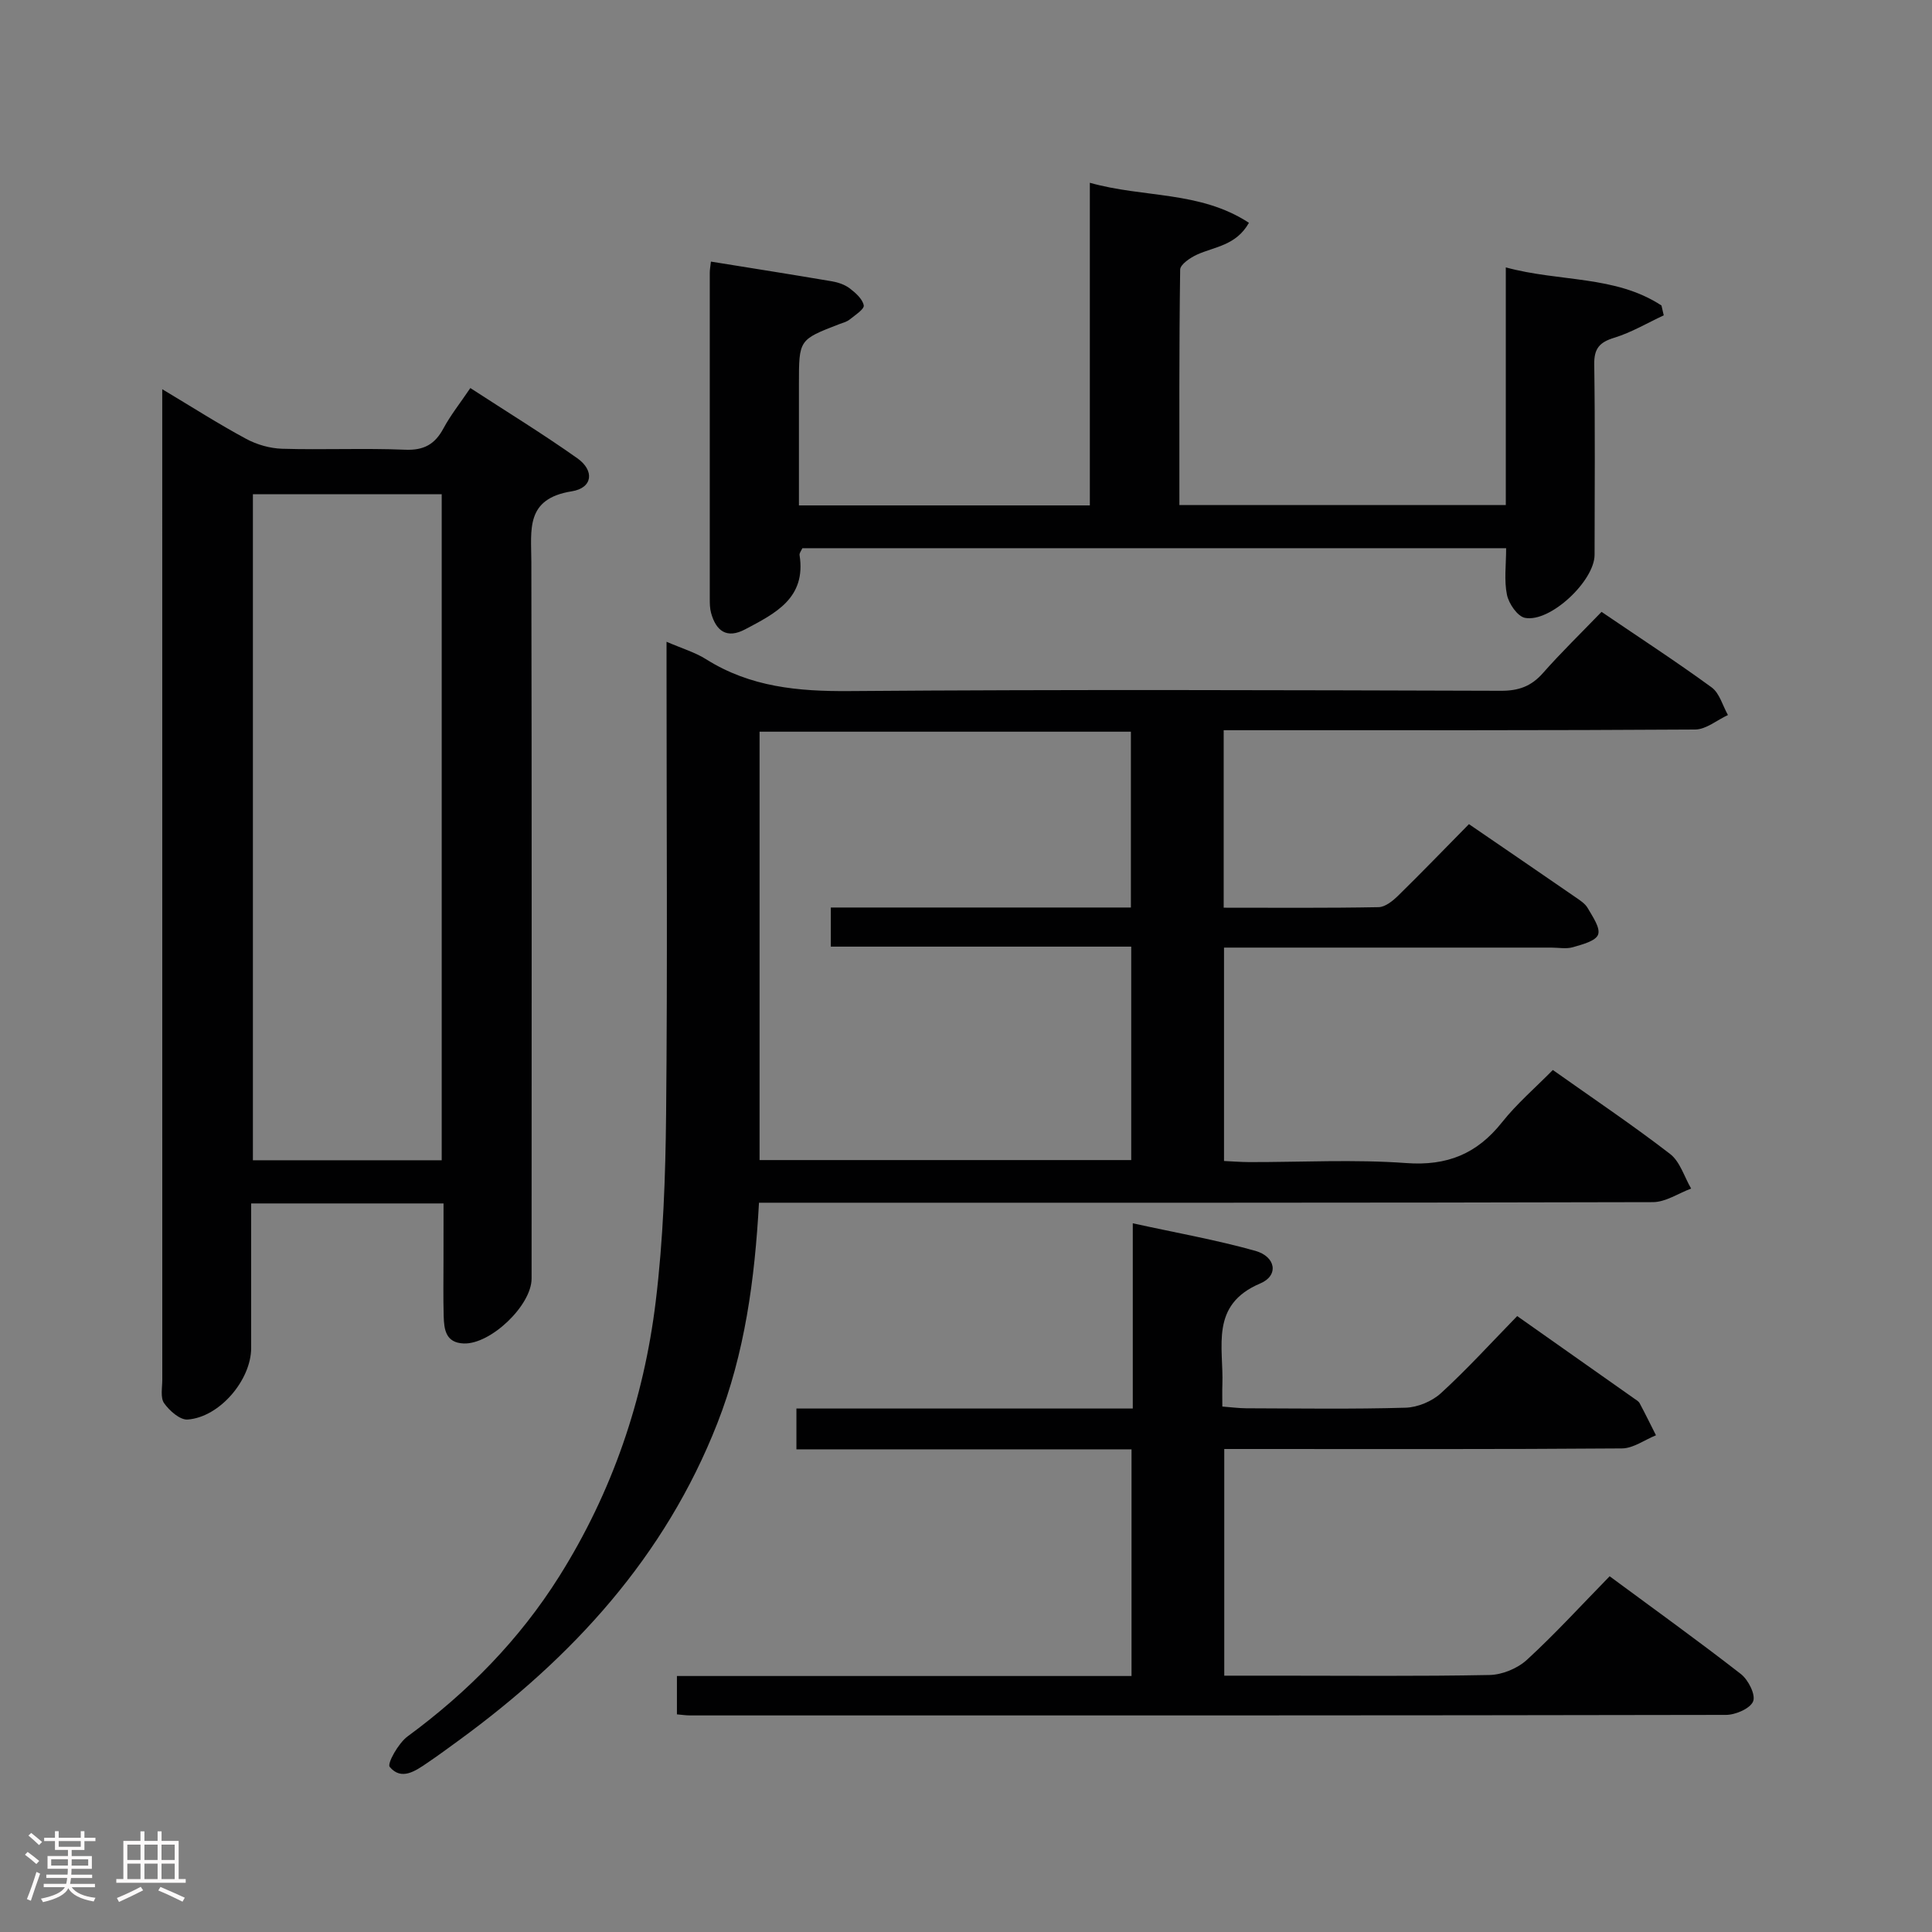 <svg enable-background="new 0 0 400 400" viewBox="0 0 400 400" xmlns="http://www.w3.org/2000/svg"><rect x="0" y="0" width="400" height="400" fill="#808080" stroke="none"/><path d="m5.17 384 .55-.58c.85.61 1.65 1.24 2.4 1.87l-.59.64c-.83-.73-1.62-1.38-2.36-1.93m1.22 9.53-.82-.34c.71-1.76 1.37-3.64 1.98-5.63.24.13.5.25.76.36-.6 1.67-1.24 3.54-1.92 5.61m-.5-13.5.57-.54c.56.44 1.31 1.06 2.26 1.87l-.64.64c-.68-.66-1.41-1.32-2.19-1.97m3.25.46h2.24v-1.36h.77v1.36h4.57v-1.36h.76v1.36h2.28v.69h-2.28v1.84h-2.64v1.26h4.18v2.64h-4.21c0 .45-.02.86-.05 1.21h4.32v.69h-4.38c-.04.34-.1.75-.19 1.22h5.15v.69h-4.82c.87 1.19 2.51 1.92 4.93 2.19-.17.31-.3.57-.37.76-2.77-.49-4.52-1.41-5.26-2.76-.56 1.26-2.3 2.23-5.24 2.9-.12-.24-.26-.48-.43-.72 2.73-.55 4.38-1.34 4.96-2.38h-4.38v-.69h4.65c.1-.38.17-.79.21-1.22h-4.32v-.69h4.4c.03-.34.05-.75.05-1.21h-4.2v-2.64h4.23v-1.26h-2.69v-1.84h-2.24zm1.46 4.46v1.29h3.45c.01-.4.02-.57.01-.53v-.32-.45h-3.46zm1.55-2.59h4.57v-1.19h-4.57zm6.11 2.59h-3.42v.77c-.02.19-.01.37-.02.53h3.44z" fill="#fcfafa"/><path d="m32.63 379.16h.82v1.98h3.54v7.89h1.46v.78h-14.37v-.78h1.46v-7.89h3.54v-1.98h.82v1.98h2.73zm-3.49 11.48.5.73c-1.61.82-3.28 1.63-5 2.41-.13-.27-.28-.55-.44-.82 1.75-.72 3.4-1.49 4.94-2.32m-2.78-5.55h2.73v-3.18h-2.73zm0 3.95h2.73v-3.2h-2.73zm3.54-3.95h2.73v-3.18h-2.73zm0 3.95h2.73v-3.2h-2.73zm7.89 4.68c-1.84-.92-3.51-1.7-5.02-2.32l.45-.73c1.89.8 3.57 1.55 5.04 2.23zm-1.62-11.81h-2.73v3.18h2.73zm-2.73 7.13h2.73v-3.2h-2.73z" fill="#fcfafa"/><g fill="#010102"><path d="m304.13 170.63c7.73 5.29 14.87 10.17 21.99 15.08.95.66 2.05 1.34 2.6 2.3 1 1.75 2.65 4.08 2.15 5.48-.49 1.35-3.3 2.06-5.22 2.62-1.38.4-2.98.08-4.48.08-20.66 0-41.32 0-61.98 0-1.8 0-3.61 0-5.77 0v44.18c1.69.08 3.46.22 5.24.23 10.83.02 21.7-.59 32.48.2 8.47.62 14.64-1.9 19.82-8.42 3.07-3.87 6.89-7.15 10.54-10.85 8.38 5.94 16.53 11.41 24.28 17.39 2.06 1.59 2.93 4.73 4.35 7.16-2.64.98-5.28 2.81-7.92 2.81-59.65.16-119.29.12-178.94.12-1.96 0-3.92 0-6.13 0-.88 15.93-2.93 31.15-8.64 45.71-10.84 27.62-29.95 48.41-53.51 65.61-2.15 1.57-4.3 3.15-6.5 4.64-2.49 1.7-5.39 3.75-7.81.84-.56-.67 1.8-4.91 3.7-6.3 12.49-9.18 23.15-20.01 31.41-33.15 10.97-17.44 17.5-36.58 19.97-56.9 1.56-12.84 2.02-25.86 2.15-38.81.3-30.65.09-61.31.09-91.97 0-1.76 0-3.53 0-5.81 3.16 1.37 5.91 2.18 8.24 3.65 9.12 5.73 19.01 6.64 29.57 6.56 44.98-.35 89.97-.19 134.96-.06 3.66.01 6.28-.94 8.68-3.67 3.74-4.24 7.81-8.19 12.13-12.67 7.84 5.33 15.47 10.29 22.8 15.64 1.64 1.2 2.27 3.77 3.37 5.72-2.26 1.04-4.51 2.98-6.78 3-30.49.2-60.98.14-91.47.14-1.95 0-3.91 0-6.15 0v36.75c10.85 0 21.47.09 32.08-.11 1.38-.03 2.96-1.32 4.07-2.41 4.88-4.78 9.61-9.69 14.63-14.78zm-132.12 17.26h62.13c0-12.39 0-24.41 0-36.4-25.88 0-51.3 0-76.88 0v88.69h76.95c0-14.82 0-29.22 0-44.19-20.95 0-41.52 0-62.2 0 0-2.84 0-5.13 0-8.1z"/><path d="m91.83 249.16c-13.58 0-26.38 0-39.83 0v29.93c0 6.6-6.52 14.33-13.15 14.81-1.58.12-3.77-1.82-4.87-3.38-.81-1.15-.38-3.22-.38-4.88-.01-66.46-.01-132.93-.01-199.39 0-1.6 0-3.2 0-5.67 6.3 3.77 11.72 7.24 17.37 10.28 2.22 1.2 4.93 1.97 7.44 2.05 8.49.25 17-.15 25.48.2 3.89.16 6.17-1.13 7.94-4.43 1.48-2.75 3.47-5.24 5.56-8.34 7.56 4.92 15.02 9.49 22.15 14.54 3.59 2.54 3.2 6.15-1.15 6.84-9.63 1.53-8.39 7.94-8.37 14.58.1 49.47.06 98.95.05 148.42 0 5.55-8.5 13.66-14.07 13.43-3.72-.15-4.05-2.9-4.13-5.65-.11-3.83-.04-7.66-.04-11.49 0-3.81.01-7.6.01-11.85zm-.38-8.94c0-46.23 0-92.09 0-137.9-13.29 0-26.2 0-39.09 0v137.9z"/><path d="m314.12 272.48c8.45 5.95 16.34 11.51 24.22 17.07.41.29.91.56 1.13.97 1.17 2.19 2.26 4.42 3.38 6.64-2.35.95-4.69 2.7-7.04 2.72-25.83.2-51.66.12-77.49.12-1.49 0-2.98 0-4.85 0v46.93h10.94c14.67 0 29.33.15 43.99-.14 2.63-.05 5.79-1.36 7.73-3.14 5.87-5.39 11.26-11.3 17.13-17.3 9.38 6.93 18.41 13.42 27.17 20.24 1.53 1.19 3.09 4.28 2.54 5.65-.6 1.49-3.64 2.81-5.62 2.81-71.5.14-142.99.12-214.49.11-.8 0-1.61-.12-2.71-.22 0-2.6 0-5 0-7.94h94.12c0-15.78 0-31.04 0-46.93-23.13 0-46.17 0-69.38 0 0-3.04 0-5.45 0-8.45h69.64c0-12.8 0-25.03 0-38.35 9.02 1.98 17.3 3.44 25.36 5.7 4.27 1.2 4.91 5.12 1.04 6.75-10.51 4.44-7.57 13.14-7.85 20.96-.05 1.32-.01 2.65-.01 4.53 1.78.13 3.36.35 4.94.36 11 .03 22 .2 32.99-.12 2.5-.07 5.48-1.31 7.32-3 5.4-4.93 10.34-10.37 15.8-15.97z"/><path d="m166.12 113.5c-.23.53-.64 1.01-.58 1.42 1.41 8.93-5.05 12.09-11.27 15.38-3.78 2-6.01.37-7.05-3.4-.26-.94-.27-1.98-.27-2.97-.01-22.49-.01-44.98 0-67.47 0-.65.13-1.3.24-2.3 8.44 1.36 16.75 2.67 25.04 4.08 1.28.22 2.66.68 3.68 1.45 1.22.93 2.66 2.2 2.92 3.53.15.77-1.79 2.03-2.9 2.92-.62.5-1.48.71-2.25 1-8.27 3.2-8.27 3.2-8.27 12.35v25.15h60.23c0-22.08 0-43.99 0-66.8 11.17 3.16 22.78 1.64 32.94 8.29-2.66 4.71-7.09 4.93-10.72 6.57-1.41.64-3.5 2.04-3.52 3.12-.23 16.13-.16 32.26-.16 48.75h67.58c0-16.19 0-32.26 0-49.21 11.17 3.05 22.65 1.61 32.23 7.89.16.68.32 1.36.47 2.04-3.4 1.58-6.68 3.54-10.23 4.63-3.03.93-4.2 2.19-4.16 5.47.19 13.16.09 26.32.07 39.48-.01 5.39-9.18 14.06-14.41 13.05-1.55-.3-3.35-2.94-3.73-4.77-.62-3-.17-6.21-.17-9.65-48.91 0-97.3 0-145.71 0z"/></g></svg>